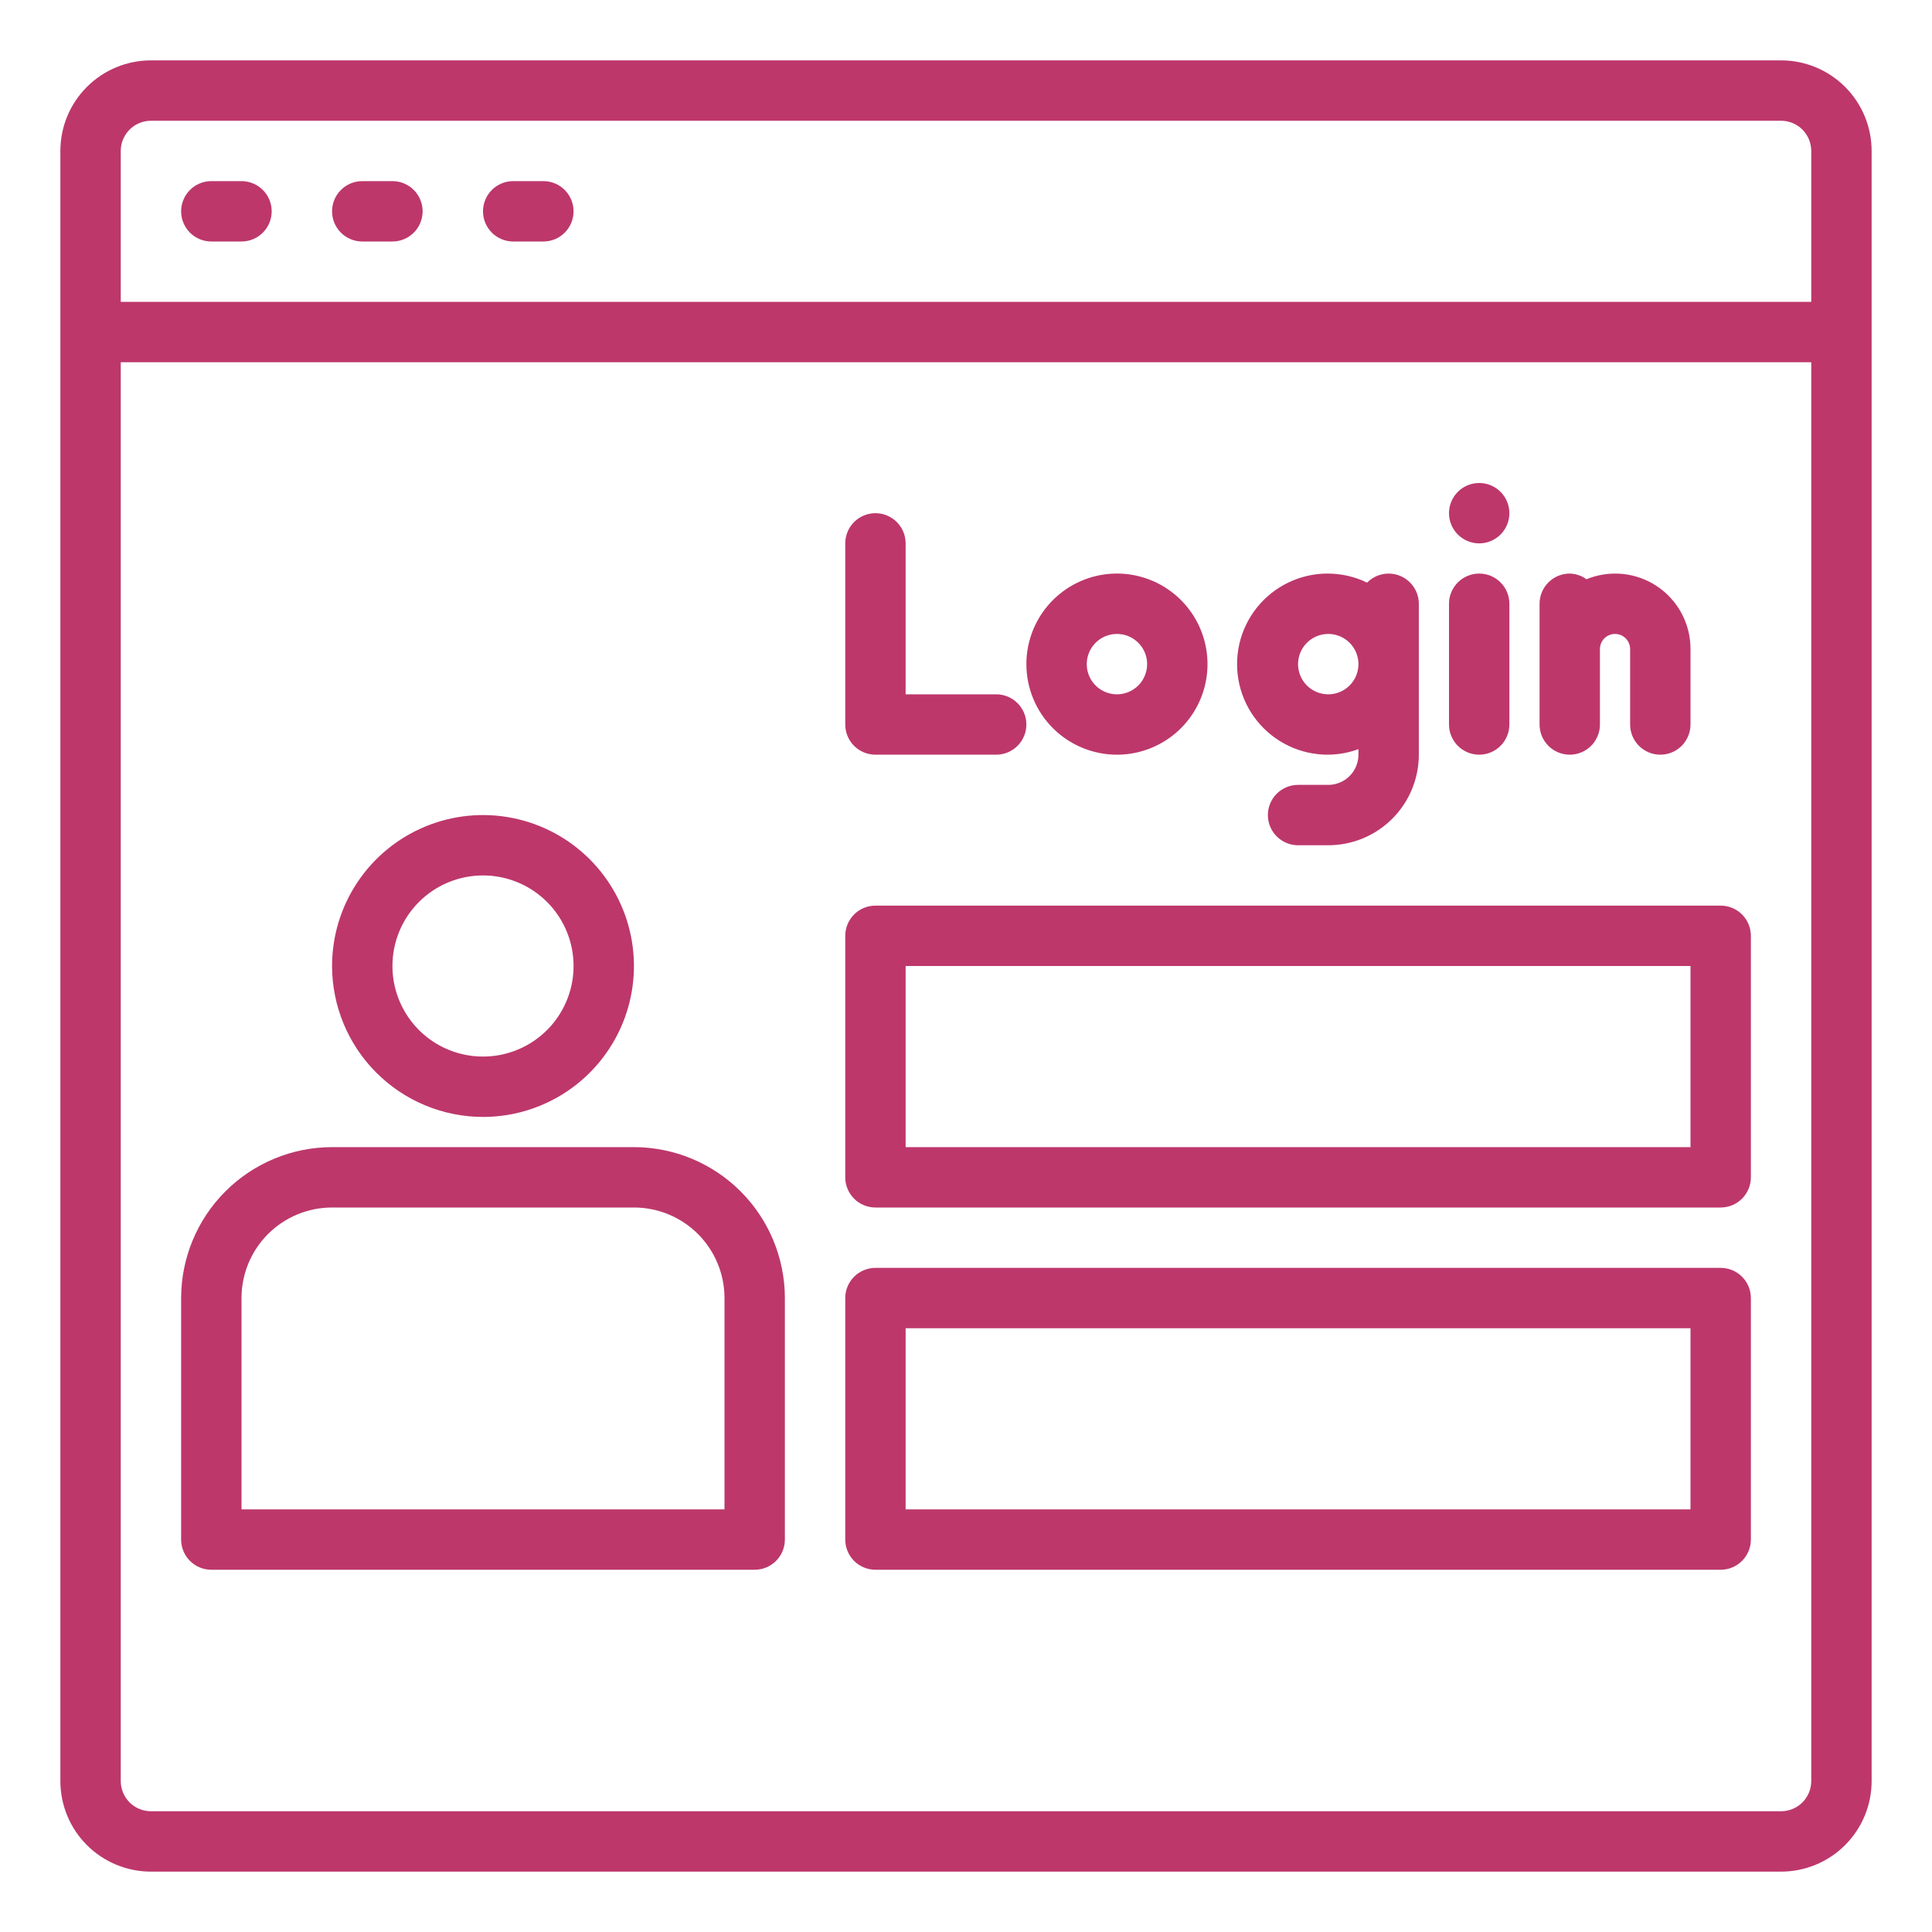 <svg width="512" height="512" viewBox="0 0 512 512" fill="none" xmlns="http://www.w3.org/2000/svg">
<path d="M472 16H40C33.635 16 27.53 18.529 23.029 23.029C18.529 27.53 16 33.635 16 40V472C16 478.365 18.529 484.47 23.029 488.971C27.53 493.471 33.635 496 40 496H472C478.365 496 484.47 493.471 488.971 488.971C493.471 484.47 496 478.365 496 472V40C496 33.635 493.471 27.53 488.971 23.029C484.47 18.529 478.365 16 472 16V16ZM40 32H472C474.122 32 476.157 32.843 477.657 34.343C479.157 35.843 480 37.878 480 40V80H32V40C32 37.878 32.843 35.843 34.343 34.343C35.843 32.843 37.878 32 40 32V32ZM472 480H40C37.878 480 35.843 479.157 34.343 477.657C32.843 476.157 32 474.122 32 472V96H480V472C480 474.122 479.157 476.157 477.657 477.657C476.157 479.157 474.122 480 472 480Z" fill="#BD376B"/>
<path d="M56 64H64C66.122 64 68.157 63.157 69.657 61.657C71.157 60.157 72 58.122 72 56C72 53.878 71.157 51.843 69.657 50.343C68.157 48.843 66.122 48 64 48H56C53.878 48 51.843 48.843 50.343 50.343C48.843 51.843 48 53.878 48 56C48 58.122 48.843 60.157 50.343 61.657C51.843 63.157 53.878 64 56 64Z" fill="#BD376B"/>
<path d="M96 64H104C106.122 64 108.157 63.157 109.657 61.657C111.157 60.157 112 58.122 112 56C112 53.878 111.157 51.843 109.657 50.343C108.157 48.843 106.122 48 104 48H96C93.878 48 91.843 48.843 90.343 50.343C88.843 51.843 88 53.878 88 56C88 58.122 88.843 60.157 90.343 61.657C91.843 63.157 93.878 64 96 64V64Z" fill="#BD376B"/>
<path d="M136 64H144C146.122 64 148.157 63.157 149.657 61.657C151.157 60.157 152 58.122 152 56C152 53.878 151.157 51.843 149.657 50.343C148.157 48.843 146.122 48 144 48H136C133.878 48 131.843 48.843 130.343 50.343C128.843 51.843 128 53.878 128 56C128 58.122 128.843 60.157 130.343 61.657C131.843 63.157 133.878 64 136 64Z" fill="#BD376B"/>
<path d="M456 240H232C229.878 240 227.843 240.843 226.343 242.343C224.843 243.843 224 245.878 224 248V312C224 314.122 224.843 316.157 226.343 317.657C227.843 319.157 229.878 320 232 320H456C458.122 320 460.157 319.157 461.657 317.657C463.157 316.157 464 314.122 464 312V248C464 245.878 463.157 243.843 461.657 242.343C460.157 240.843 458.122 240 456 240ZM448 304H240V256H448V304Z" fill="#BD376B"/>
<path d="M456 336H232C229.878 336 227.843 336.843 226.343 338.343C224.843 339.843 224 341.878 224 344V408C224 410.122 224.843 412.157 226.343 413.657C227.843 415.157 229.878 416 232 416H456C458.122 416 460.157 415.157 461.657 413.657C463.157 412.157 464 410.122 464 408V344C464 341.878 463.157 339.843 461.657 338.343C460.157 336.843 458.122 336 456 336ZM448 400H240V352H448V400Z" fill="#BD376B"/>
<path d="M168 304H88C77.395 304.013 67.228 308.231 59.73 315.73C52.231 323.228 48.013 333.395 48 344V408C48 410.122 48.843 412.157 50.343 413.657C51.843 415.157 53.878 416 56 416H200C202.122 416 204.157 415.157 205.657 413.657C207.157 412.157 208 410.122 208 408V344C207.987 333.395 203.769 323.228 196.27 315.73C188.772 308.231 178.605 304.013 168 304V304ZM192 400H64V344C64 337.635 66.529 331.53 71.029 327.029C75.53 322.529 81.635 320 88 320H168C174.365 320 180.47 322.529 184.971 327.029C189.471 331.53 192 337.635 192 344V400Z" fill="#BD376B"/>
<path d="M128 296C135.911 296 143.645 293.654 150.223 289.259C156.801 284.864 161.928 278.616 164.955 271.307C167.983 263.998 168.775 255.956 167.231 248.196C165.688 240.437 161.878 233.31 156.284 227.716C150.69 222.122 143.563 218.312 135.804 216.769C128.044 215.225 120.002 216.017 112.693 219.045C105.384 222.072 99.136 227.199 94.741 233.777C90.346 240.355 88 248.089 88 256C88.013 266.605 92.231 276.772 99.73 284.27C107.228 291.769 117.395 295.987 128 296V296ZM128 232C132.747 232 137.387 233.408 141.334 236.045C145.28 238.682 148.357 242.43 150.173 246.816C151.99 251.201 152.465 256.027 151.539 260.682C150.613 265.338 148.327 269.614 144.971 272.971C141.614 276.327 137.338 278.613 132.682 279.539C128.027 280.465 123.201 279.99 118.816 278.173C114.43 276.357 110.682 273.28 108.045 269.334C105.408 265.387 104 260.747 104 256C104 249.635 106.529 243.53 111.029 239.029C115.53 234.529 121.635 232 128 232V232Z" fill="#BD376B"/>
<path d="M232 200H264C266.122 200 268.157 199.157 269.657 197.657C271.157 196.157 272 194.122 272 192C272 189.878 271.157 187.843 269.657 186.343C268.157 184.843 266.122 184 264 184H240V144C240 141.878 239.157 139.843 237.657 138.343C236.157 136.843 234.122 136 232 136C229.878 136 227.843 136.843 226.343 138.343C224.843 139.843 224 141.878 224 144V192C224 194.122 224.843 196.157 226.343 197.657C227.843 199.157 229.878 200 232 200Z" fill="#BD376B"/>
<path d="M296 200C300.747 200 305.387 198.592 309.334 195.955C313.28 193.318 316.357 189.57 318.173 185.184C319.99 180.799 320.465 175.973 319.539 171.318C318.613 166.662 316.327 162.386 312.971 159.029C309.614 155.673 305.338 153.387 300.682 152.461C296.027 151.535 291.201 152.01 286.816 153.827C282.43 155.643 278.682 158.72 276.045 162.666C273.408 166.613 272 171.253 272 176C272 182.365 274.529 188.47 279.029 192.971C283.53 197.471 289.635 200 296 200V200ZM296 168C297.582 168 299.129 168.469 300.445 169.348C301.76 170.227 302.786 171.477 303.391 172.939C303.997 174.4 304.155 176.009 303.846 177.561C303.538 179.113 302.776 180.538 301.657 181.657C300.538 182.776 299.113 183.538 297.561 183.846C296.009 184.155 294.4 183.997 292.939 183.391C291.477 182.786 290.227 181.76 289.348 180.445C288.469 179.129 288 177.582 288 176C288 173.878 288.843 171.843 290.343 170.343C291.843 168.843 293.878 168 296 168Z" fill="#BD376B"/>
<path d="M352 200C354.732 199.973 357.438 199.475 360 198.528V200C360 202.122 359.157 204.157 357.657 205.657C356.157 207.157 354.122 208 352 208H344C341.878 208 339.843 208.843 338.343 210.343C336.843 211.843 336 213.878 336 216C336 218.122 336.843 220.157 338.343 221.657C339.843 223.157 341.878 224 344 224H352C358.365 224 364.47 221.471 368.971 216.971C373.471 212.47 376 206.365 376 200V160C375.998 158.413 375.524 156.862 374.639 155.545C373.753 154.228 372.495 153.204 371.026 152.604C369.557 152.003 367.942 151.854 366.388 152.173C364.833 152.493 363.409 153.268 362.296 154.4C359.043 152.825 355.476 152.004 351.861 152.001C348.246 151.997 344.677 152.81 341.421 154.378C338.164 155.947 335.304 158.231 333.054 161.059C330.804 163.888 329.221 167.189 328.425 170.715C327.629 174.241 327.64 177.901 328.456 181.422C329.273 184.943 330.874 188.235 333.141 191.05C335.407 193.866 338.281 196.133 341.546 197.683C344.812 199.233 348.385 200.025 352 200V200ZM352 168C353.582 168 355.129 168.469 356.445 169.348C357.76 170.227 358.786 171.477 359.391 172.939C359.997 174.4 360.155 176.009 359.846 177.561C359.538 179.113 358.776 180.538 357.657 181.657C356.538 182.776 355.113 183.538 353.561 183.846C352.009 184.155 350.4 183.997 348.939 183.391C347.477 182.786 346.227 181.76 345.348 180.445C344.469 179.129 344 177.582 344 176C344 173.878 344.843 171.843 346.343 170.343C347.843 168.843 349.878 168 352 168Z" fill="#BD376B"/>
<path d="M392 200C394.122 200 396.157 199.157 397.657 197.657C399.157 196.157 400 194.122 400 192V160C400 157.878 399.157 155.843 397.657 154.343C396.157 152.843 394.122 152 392 152C389.878 152 387.843 152.843 386.343 154.343C384.843 155.843 384 157.878 384 160V192C384 194.122 384.843 196.157 386.343 197.657C387.843 199.157 389.878 200 392 200Z" fill="#BD376B"/>
<path d="M416 200C418.122 200 420.157 199.157 421.657 197.657C423.157 196.157 424 194.122 424 192V172C424 170.939 424.421 169.922 425.172 169.172C425.922 168.421 426.939 168 428 168C429.061 168 430.078 168.421 430.828 169.172C431.579 169.922 432 170.939 432 172V192C432 194.122 432.843 196.157 434.343 197.657C435.843 199.157 437.878 200 440 200C442.122 200 444.157 199.157 445.657 197.657C447.157 196.157 448 194.122 448 192V172C448.006 168.716 447.202 165.482 445.659 162.583C444.117 159.685 441.882 157.212 439.155 155.383C436.428 153.555 433.291 152.427 430.024 152.101C426.757 151.774 423.459 152.259 420.424 153.512C419.139 152.566 417.595 152.038 416 152C413.878 152 411.843 152.843 410.343 154.343C408.843 155.843 408 157.878 408 160V192C408 194.122 408.843 196.157 410.343 197.657C411.843 199.157 413.878 200 416 200Z" fill="#BD376B"/>
<path d="M392 144C396.418 144 400 140.418 400 136C400 131.582 396.418 128 392 128C387.582 128 384 131.582 384 136C384 140.418 387.582 144 392 144Z" fill="#BD376B"/>
</svg>
